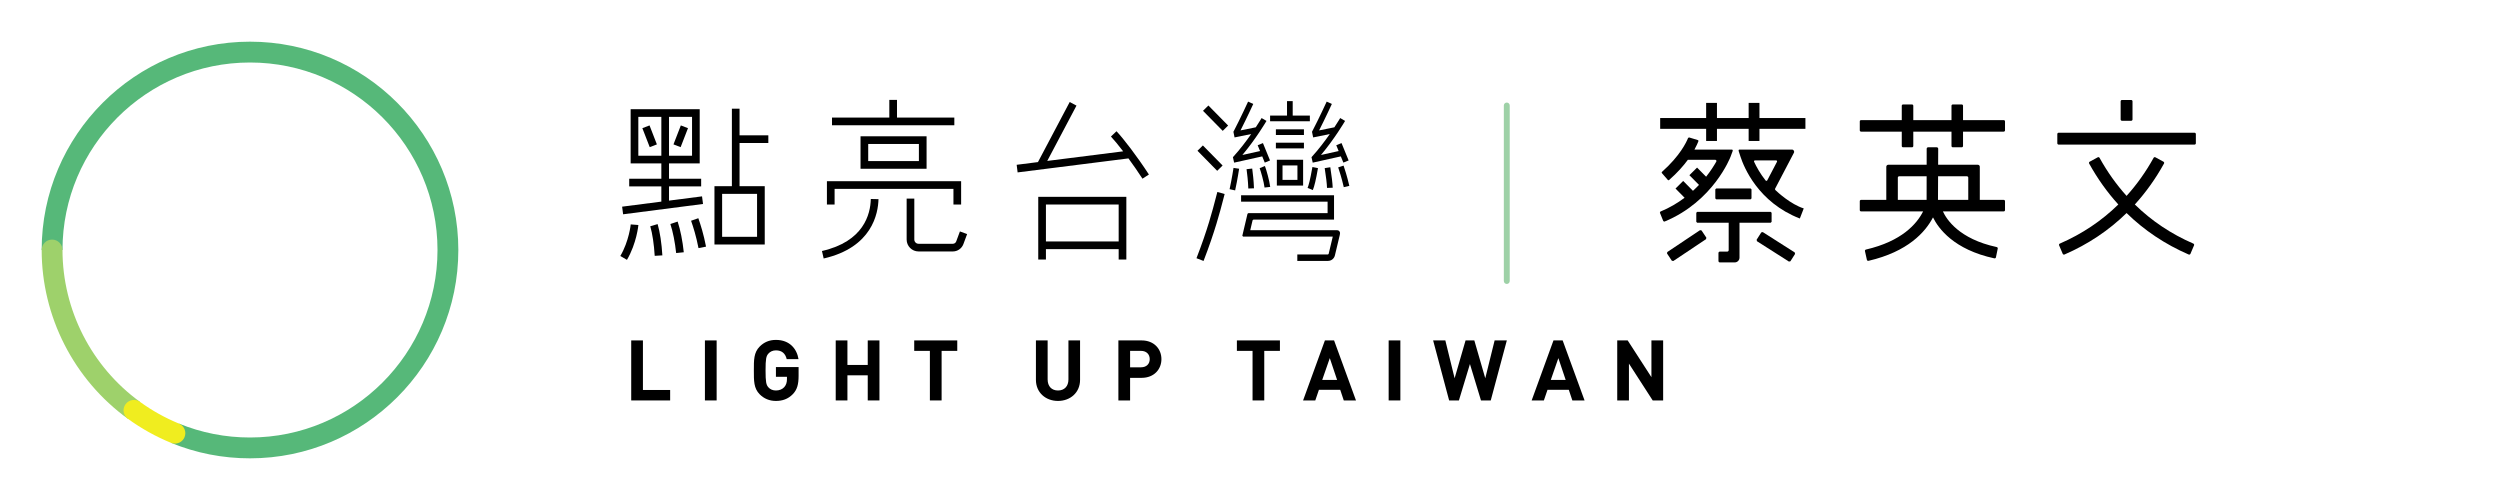 <?xml version="1.0" encoding="UTF-8" standalone="no"?>
<svg width="240px" height="48px" viewBox="0 0 240 48" version="1.1" xmlns="http://www.w3.org/2000/svg" xmlns:xlink="http://www.w3.org/1999/xlink" xmlns:sketch="http://www.bohemiancoding.com/sketch/ns">
    <!-- Generator: Sketch 3.3.3 (12072) - http://www.bohemiancoding.com/sketch -->
    <title>logo-zh</title>
    <desc>Created with Sketch.</desc>
    <defs></defs>
    <g id="Page-1" stroke="none" stroke-width="1" fill="none" fill-rule="evenodd" sketch:type="MSPage">
        <g id="logo-zh" sketch:type="MSArtboardGroup">
            <g id="logo" sketch:type="MSLayerGroup" transform="translate(4, 4)">
                <path d="M20,40 C17.374,40 14.821,39.499 12.412,38.51 L13.171,36.66 C15.338,37.549 17.636,38 20,38 C29.925,38 38,29.925 38,20 C38,10.075 29.925,2 20,2 C10.075,2 2,10.075 2,20 L0,20 C0,8.972 8.972,0 20,0 C31.028,0 40,8.972 40,20 C40,31.028 31.028,40 20,40" id="1" fill="#56B879" sketch:type="MSShapeGroup"></path>
                <path d="M9.448,34.584 C4.784,31.204 2,25.752 2,20 C2,19.447 1.552,19 1,19 C0.448,19 0,19.447 0,20 C0,26.391 3.093,32.448 8.274,36.203 L9.448,34.584" id="2" fill="#9ED16B" sketch:type="MSShapeGroup"></path>
                <path d="M12.791,38.585 C12.665,38.585 12.536,38.562 12.412,38.51 C10.95,37.91 9.558,37.134 8.274,36.203 C7.827,35.879 7.727,35.254 8.051,34.807 C8.377,34.359 9.002,34.26 9.448,34.584 C10.603,35.422 11.856,36.12 13.171,36.66 C13.682,36.869 13.926,37.453 13.717,37.965 C13.558,38.352 13.185,38.585 12.791,38.585" id="3" fill="#F0ED1F" sketch:type="MSShapeGroup"></path>
            </g>
            <g id="Imported-Layers" sketch:type="MSLayerGroup" transform="translate(59, 9)">
                <g id="Group" transform="translate(1, 23)" fill="#000000" sketch:type="MSShapeGroup">
                    <path d="M0.597,6.442 L0.597,0.68 L1.721,0.68 L1.721,5.438 L4.334,5.438 L4.334,6.442 L0.597,6.442" id="Fill-1"></path>
                    <path d="M7.672,0.68 L8.797,0.68 L8.797,6.442 L7.672,6.442 L7.672,0.68 Z" id="Fill-2"></path>
                    <path d="M16.114,5.835 C15.654,6.312 15.104,6.49 14.489,6.49 C13.858,6.49 13.341,6.263 12.936,5.859 C12.354,5.277 12.37,4.556 12.37,3.561 C12.37,2.566 12.354,1.846 12.936,1.263 C13.341,0.858 13.842,0.631 14.489,0.631 C15.823,0.631 16.503,1.506 16.657,2.477 L15.524,2.477 C15.394,1.935 15.063,1.635 14.489,1.635 C14.181,1.635 13.931,1.757 13.769,1.943 C13.551,2.186 13.494,2.452 13.494,3.561 C13.494,4.669 13.551,4.945 13.769,5.187 C13.931,5.374 14.181,5.487 14.489,5.487 C14.828,5.487 15.104,5.366 15.29,5.163 C15.476,4.953 15.548,4.694 15.548,4.394 L15.548,4.176 L14.489,4.176 L14.489,3.237 L16.665,3.237 L16.665,4.078 C16.665,4.912 16.519,5.414 16.114,5.835" id="Fill-3"></path>
                    <path d="M23.303,6.442 L23.303,4.03 L21.353,4.03 L21.353,6.442 L20.229,6.442 L20.229,0.68 L21.353,0.68 L21.353,3.035 L23.303,3.035 L23.303,0.68 L24.427,0.68 L24.427,6.442 L23.303,6.442" id="Fill-4"></path>
                    <path d="M30.394,1.684 L30.394,6.442 L29.269,6.442 L29.269,1.684 L27.765,1.684 L27.765,0.68 L31.897,0.68 L31.897,1.684 L30.394,1.684" id="Fill-5"></path>
                    <path d="M41.567,6.49 C40.387,6.49 39.449,5.689 39.449,4.467 L39.449,0.68 L40.573,0.68 L40.573,4.427 C40.573,5.09 40.961,5.487 41.567,5.487 C42.174,5.487 42.57,5.09 42.57,4.427 L42.57,0.68 L43.686,0.68 L43.686,4.467 C43.686,5.689 42.748,6.49 41.567,6.49" id="Fill-6"></path>
                    <path d="M49.597,4.273 L48.489,4.273 L48.489,6.442 L47.365,6.442 L47.365,0.68 L49.597,0.68 C50.786,0.68 51.497,1.498 51.497,2.477 C51.497,3.456 50.786,4.273 49.597,4.273 M49.541,1.684 L48.489,1.684 L48.489,3.261 L49.541,3.261 C50.05,3.261 50.374,2.946 50.374,2.477 C50.374,2.007 50.05,1.684 49.541,1.684" id="Fill-7"></path>
                    <path d="M61.369,1.684 L61.369,6.442 L60.245,6.442 L60.245,1.684 L58.741,1.684 L58.741,0.68 L62.873,0.68 L62.873,1.684 L61.369,1.684" id="Fill-8"></path>
                    <path d="M69.002,6.442 L68.662,5.422 L66.616,5.422 L66.268,6.442 L65.096,6.442 L67.191,0.68 L68.072,0.68 L70.174,6.442 L69.002,6.442 L69.002,6.442 Z M67.66,2.38 L66.932,4.475 L68.363,4.475 L67.66,2.38 L67.66,2.38 Z" id="Fill-9"></path>
                    <path d="M73.311,0.68 L74.435,0.68 L74.435,6.442 L73.311,6.442 L73.311,0.68 Z" id="Fill-10"></path>
                    <path d="M83.112,6.442 L82.174,6.442 L81.114,2.946 L80.055,6.442 L79.117,6.442 L77.58,0.68 L78.753,0.68 L79.643,4.313 L80.694,0.68 L81.535,0.68 L82.586,4.313 L83.484,0.68 L84.656,0.68 L83.112,6.442" id="Fill-11"></path>
                    <path d="M90.945,6.442 L90.606,5.422 L88.56,5.422 L88.212,6.442 L87.039,6.442 L89.134,0.68 L90.015,0.68 L92.118,6.442 L90.945,6.442 L90.945,6.442 Z M89.603,2.38 L88.875,4.475 L90.306,4.475 L89.603,2.38 L89.603,2.38 Z" id="Fill-12"></path>
                    <path d="M98.659,6.442 L96.378,2.906 L96.378,6.442 L95.254,6.442 L95.254,0.68 L96.257,0.68 L98.537,4.208 L98.537,0.68 L99.662,0.68 L99.662,6.442 L98.659,6.442" id="Fill-13"></path>
                </g>
                <path d="M85.651,18.259 C85.495,18.259 85.368,18.133 85.368,17.976 L85.368,1.128 C85.368,0.972 85.495,0.845 85.651,0.845 C85.808,0.845 85.934,0.972 85.934,1.128 L85.934,17.976 C85.934,18.133 85.808,18.259 85.651,18.259" id="Fill-14" fill="#9ED1A7" sketch:type="MSShapeGroup"></path>
                <path d="M133.357,2.53 L129.451,2.53 L129.451,1.152 C129.451,1.084 129.395,1.028 129.327,1.028 L128.468,1.028 C128.399,1.028 128.343,1.084 128.343,1.152 L128.343,2.53 L124.676,2.53 L124.676,1.152 C124.676,1.084 124.62,1.028 124.552,1.028 L123.693,1.028 C123.624,1.028 123.569,1.084 123.569,1.152 L123.569,2.53 L119.664,2.53 C119.595,2.53 119.539,2.586 119.539,2.654 L119.539,3.513 C119.539,3.582 119.595,3.637 119.664,3.637 L123.569,3.637 L123.569,5.015 C123.569,5.084 123.624,5.14 123.693,5.14 L124.552,5.14 C124.62,5.14 124.676,5.084 124.676,5.015 L124.676,3.637 L128.343,3.637 L128.343,5.015 C128.343,5.084 128.399,5.14 128.468,5.14 L129.327,5.14 C129.395,5.14 129.451,5.084 129.451,5.015 L129.451,3.637 L133.357,3.637 C133.425,3.637 133.481,3.582 133.481,3.513 L133.481,2.654 C133.481,2.586 133.425,2.53 133.357,2.53" id="Fill-15" fill="#000000" sketch:type="MSShapeGroup"></path>
                <path d="M133.357,10.188 L131.061,10.188 L131.061,7.008 C131.061,6.902 130.975,6.816 130.87,6.816 L127.061,6.816 L127.068,5.281 C127.068,5.203 127.006,5.14 126.929,5.14 L126.101,5.139 C126.024,5.139 125.961,5.201 125.961,5.279 L125.959,6.816 L122.275,6.816 C122.17,6.816 122.084,6.902 122.084,7.008 L122.084,10.188 L119.664,10.188 C119.595,10.188 119.539,10.243 119.539,10.313 L119.539,11.171 C119.539,11.239 119.595,11.295 119.664,11.295 L125.619,11.295 C125.015,12.495 123.572,14.158 120.131,14.957 C120.064,14.973 120.02,15.039 120.036,15.107 C120.081,15.314 120.175,15.734 120.221,15.943 C120.237,16.012 120.307,16.054 120.375,16.039 C124.159,15.162 125.832,13.283 126.568,11.87 C127.081,12.918 128.556,14.964 132.459,15.802 C132.528,15.817 132.596,15.772 132.61,15.704 L132.783,14.864 C132.796,14.797 132.752,14.732 132.685,14.718 C129.063,13.938 127.864,12.054 127.519,11.295 L133.357,11.295 C133.425,11.295 133.481,11.239 133.481,11.171 L133.481,10.313 C133.481,10.243 133.425,10.188 133.357,10.188 L133.357,10.188 Z M129.827,7.924 C129.897,7.924 129.953,7.98 129.953,8.05 L129.953,10.188 L127.046,10.188 L127.057,7.924 L129.827,7.924 L129.827,7.924 Z M123.192,8.05 C123.192,7.98 123.248,7.924 123.318,7.924 L125.957,7.924 L125.954,10.188 L123.192,10.188 L123.192,8.05 L123.192,8.05 Z" id="Fill-16" fill="#000000" sketch:type="MSShapeGroup"></path>
                <path d="M109.908,2.331 L109.908,0.878 L108.87,0.878 L108.87,2.331 L105.828,2.331 L105.828,0.878 L104.79,0.878 L104.79,2.331 L100.377,2.331 L100.377,3.368 L104.79,3.368 L104.79,4.533 L105.828,4.533 L105.828,3.368 L108.87,3.368 L108.87,4.533 L109.908,4.533 L109.908,3.368 L114.32,3.368 L114.32,2.331 L109.908,2.331" id="Fill-17" fill="#000000" sketch:type="MSShapeGroup"></path>
                <path d="M107.128,6.059 L107.332,5.51 C107.332,5.51 107.394,5.359 107.238,5.359 L103.668,5.359 C103.869,4.996 103.982,4.724 104.038,4.584 C104.085,4.462 103.984,4.445 103.984,4.445 L103.16,4.196 C103.16,4.196 103.07,4.208 103.046,4.269 C102.903,4.631 102.288,5.954 100.559,7.491 C100.482,7.56 100.545,7.621 100.545,7.621 L101.114,8.277 C101.114,8.277 101.165,8.342 101.237,8.278 C102.033,7.58 102.612,6.916 103.034,6.342 L105.664,6.342 C105.753,6.342 105.809,6.437 105.765,6.514 C105.541,6.912 105.219,7.419 104.787,7.965 L103.919,7.088 L103.182,7.819 L104.103,8.75 C103.923,8.94 103.731,9.131 103.524,9.319 L102.586,8.371 L101.849,9.102 L102.721,9.984 C102.056,10.484 101.285,10.947 100.392,11.315 L100.348,11.415 L100.677,12.229 L100.788,12.275 C105.486,10.338 107.112,6.103 107.128,6.059" id="Fill-18" fill="#000000" sketch:type="MSShapeGroup"></path>
                <path d="M111.404,9.124 L113.215,5.667 C113.288,5.527 113.186,5.359 113.028,5.359 L107.995,5.359 C107.863,5.359 107.915,5.51 107.915,5.51 L108.086,6.038 C108.411,7.039 109.78,10.427 113.784,11.977 L114.159,11.009 C112.913,10.614 111.667,9.469 111.417,9.229 L111.404,9.124 L111.404,9.124 Z M110.498,8.327 C109.979,7.672 109.625,7.032 109.391,6.525 C109.363,6.464 109.411,6.398 109.478,6.398 L111.508,6.398 C111.577,6.398 111.622,6.471 111.59,6.532 L110.657,8.313 C110.626,8.373 110.54,8.379 110.498,8.327 L110.498,8.327 Z" id="Fill-19" fill="#000000" sketch:type="MSShapeGroup"></path>
                <path d="M105.67,9.178 L105.67,10.05 L105.754,10.133 L109.061,10.133 L109.144,10.05 L109.144,9.178 L109.061,9.095 L105.754,9.095 L105.67,9.178" id="Fill-20" fill="#000000" sketch:type="MSShapeGroup"></path>
                <path d="M110.99,12.38 L111.074,12.296 L111.074,11.425 L110.99,11.341 L103.927,11.341 L103.844,11.425 L103.844,12.296 L103.927,12.38 L106.954,12.38 L106.954,15.017 C106.954,15.092 106.893,15.153 106.818,15.153 L106.109,15.153 C106.034,15.153 105.972,15.215 105.972,15.289 L105.972,16.055 C105.972,16.131 106.034,16.192 106.109,16.192 L107.533,16.192 C107.787,16.192 107.992,15.986 107.992,15.732 L107.992,12.38 L110.99,12.38" id="Fill-21" fill="#000000" sketch:type="MSShapeGroup"></path>
                <path d="M113.296,15.236 L110.225,13.279 L110.084,13.309 L109.636,14.013 L109.667,14.155 L112.738,16.112 L112.879,16.081 L113.327,15.377 L113.296,15.236" id="Fill-22" fill="#000000" sketch:type="MSShapeGroup"></path>
                <path d="M104.347,13.123 L104.205,13.095 L101.061,15.193 L101.034,15.335 L101.496,16.029 L101.638,16.057 L104.781,13.959 L104.81,13.817 L104.347,13.123" id="Fill-23" fill="#000000" sketch:type="MSShapeGroup"></path>
                <path d="M151.673,3.741 L138.63,3.741 C138.559,3.741 138.502,3.799 138.502,3.87 L138.502,4.753 C138.502,4.824 138.559,4.882 138.63,4.882 L151.673,4.882 C151.744,4.882 151.802,4.824 151.802,4.753 L151.802,3.87 C151.802,3.799 151.744,3.741 151.673,3.741" id="Fill-24" fill="#000000" sketch:type="MSShapeGroup"></path>
                <path d="M144.71,2.595 L145.593,2.595 C145.664,2.595 145.721,2.538 145.721,2.467 L145.721,0.727 C145.721,0.656 145.664,0.598 145.593,0.598 L144.71,0.598 C144.639,0.598 144.582,0.656 144.582,0.727 L144.582,2.467 C144.582,2.538 144.639,2.595 144.71,2.595" id="Fill-25" fill="#000000" sketch:type="MSShapeGroup"></path>
                <path d="M151.562,14.386 C149.425,13.458 147.548,12.201 145.943,10.631 C147.006,9.463 147.942,8.153 148.745,6.7 C148.78,6.637 148.756,6.558 148.693,6.523 L147.919,6.101 C147.857,6.067 147.78,6.09 147.746,6.152 C147.001,7.5 146.133,8.717 145.151,9.805 C144.17,8.717 143.303,7.5 142.557,6.152 C142.523,6.09 142.446,6.067 142.384,6.101 L141.61,6.523 C141.547,6.558 141.524,6.637 141.558,6.7 C142.362,8.153 143.298,9.463 144.359,10.631 C142.755,12.201 140.879,13.458 138.741,14.386 C138.677,14.414 138.647,14.488 138.674,14.552 L139.02,15.365 C139.048,15.43 139.126,15.461 139.191,15.433 C141.459,14.449 143.45,13.116 145.151,11.452 C146.854,13.116 148.844,14.449 151.112,15.433 C151.178,15.461 151.255,15.43 151.283,15.365 L151.629,14.552 C151.656,14.488 151.626,14.414 151.562,14.386" id="Fill-26" fill="#000000" sketch:type="MSShapeGroup"></path>
                <path d="M0.724,10.84 L0.819,11.572 L8.49,10.582 L8.395,9.851 L5.225,10.259 L5.225,8.897 L8.311,8.897 L8.311,8.16 L5.225,8.16 L5.225,6.686 L8.172,6.686 L8.172,1.48 L1.542,1.48 L1.542,6.686 L4.489,6.686 L4.489,8.16 L1.404,8.16 L1.404,8.897 L4.489,8.897 L4.489,10.355 L0.724,10.84 L0.724,10.84 Z M5.225,2.217 L7.436,2.217 L7.436,5.949 L5.225,5.949 L5.225,2.217 Z M2.279,2.217 L4.489,2.217 L4.489,5.949 L2.279,5.949 L2.279,2.217 Z" id="Fill-27" fill="#000000" sketch:type="MSShapeGroup"></path>
                <path d="M3.355,3.04 L2.667,3.305 L3.374,5.127 L4.061,4.861 L3.355,3.04" id="Fill-28" fill="#000000" sketch:type="MSShapeGroup"></path>
                <path d="M6.34,5.127 L7.047,3.305 L6.36,3.04 L5.654,4.861 L6.34,5.127" id="Fill-29" fill="#000000" sketch:type="MSShapeGroup"></path>
                <path d="M0.552,15.574 L1.188,15.947 C2.123,14.35 2.283,12.618 2.285,12.601 L1.55,12.543 C1.549,12.558 1.391,14.143 0.552,15.574" id="Fill-30" fill="#000000" sketch:type="MSShapeGroup"></path>
                <path d="M3.425,12.721 C3.631,13.424 3.787,14.459 3.852,15.56 L4.587,15.516 C4.519,14.362 4.353,13.268 4.132,12.513 L3.425,12.721" id="Fill-31" fill="#000000" sketch:type="MSShapeGroup"></path>
                <path d="M5.355,12.504 C5.596,13.224 5.808,14.292 5.91,15.292 L6.643,15.217 C6.534,14.151 6.314,13.05 6.054,12.271 L5.355,12.504" id="Fill-32" fill="#000000" sketch:type="MSShapeGroup"></path>
                <path d="M7.343,12.192 C7.556,12.803 7.83,13.654 8.056,14.818 L8.779,14.677 C8.545,13.468 8.261,12.584 8.039,11.948 L7.343,12.192" id="Fill-33" fill="#000000" sketch:type="MSShapeGroup"></path>
                <path d="M14.76,4.728 L14.76,3.991 L11.997,3.991 L11.997,1.434 L11.261,1.434 L11.261,8.874 L9.588,8.874 L9.588,14.472 L14.415,14.472 L14.415,8.874 L11.997,8.874 L11.997,4.728 L14.76,4.728 L14.76,4.728 Z M10.324,9.611 L13.678,9.611 L13.678,13.734 L10.324,13.734 L10.324,9.611 Z" id="Fill-34" fill="#000000" sketch:type="MSShapeGroup"></path>
                <path d="M32.616,2.287 L27.112,2.287 L27.112,0.59 L26.375,0.59 L26.375,2.287 L20.872,2.287 L20.872,3.025 L32.616,3.025 L32.616,2.287" id="Fill-35" fill="#000000" sketch:type="MSShapeGroup"></path>
                <path d="M23.611,7.201 L29.951,7.201 L29.951,4.084 L23.611,4.084 L23.611,7.201 Z M24.348,4.821 L29.214,4.821 L29.214,6.464 L24.348,6.464 L24.348,4.821 Z" id="Fill-36" fill="#000000" sketch:type="MSShapeGroup"></path>
                <path d="M21.121,9.132 L32.531,9.132 L32.531,10.635 L33.268,10.635 L33.268,8.396 L20.384,8.396 L20.384,10.635 L21.121,10.635 L21.121,9.132" id="Fill-37" fill="#000000" sketch:type="MSShapeGroup"></path>
                <path d="M19.908,15.096 L20.072,15.815 C24.732,14.754 25.304,11.478 25.334,10.119 L24.597,10.103 C24.565,11.577 23.913,14.185 19.908,15.096" id="Fill-38" fill="#000000" sketch:type="MSShapeGroup"></path>
                <path d="M33.152,13.217 L32.796,14.18 C32.745,14.313 32.618,14.402 32.476,14.402 L29.177,14.402 C28.955,14.402 28.774,14.22 28.774,13.997 L28.774,10.066 L28.038,10.066 L28.038,13.997 C28.038,14.627 28.549,15.139 29.177,15.139 L32.476,15.139 C32.922,15.139 33.327,14.859 33.485,14.438 L33.843,13.472 L33.152,13.217" id="Fill-39" fill="#000000" sketch:type="MSShapeGroup"></path>
                <path d="M51.295,7.753 C50.166,6.011 48.825,4.272 48.183,3.599 L47.65,4.108 C47.928,4.4 48.348,4.909 48.823,5.528 L41.536,6.449 L44.343,1.139 L43.692,0.794 L40.643,6.561 L38.6,6.82 L38.692,7.551 L49.331,6.207 C49.775,6.813 50.241,7.481 50.677,8.154 L51.295,7.753" id="Fill-40" fill="#000000" sketch:type="MSShapeGroup"></path>
                <path d="M40.672,15.915 L41.409,15.915 L41.409,14.917 L48.392,14.917 L48.392,15.915 L49.129,15.915 L49.129,9.896 L40.672,9.896 L40.672,15.915 L40.672,15.915 Z M41.409,10.633 L48.392,10.633 L48.392,14.18 L41.409,14.18 L41.409,10.633 Z" id="Fill-41" fill="#000000" sketch:type="MSShapeGroup"></path>
                <path d="M56.488,1.638 L58.382,3.563 L58.9,3.053 L57.006,1.128 L56.488,1.638" id="Fill-42" fill="#000000" sketch:type="MSShapeGroup"></path>
                <path d="M58.369,6.888 L56.476,4.963 L55.958,5.473 L57.851,7.399 L58.369,6.888" id="Fill-43" fill="#000000" sketch:type="MSShapeGroup"></path>
                <path d="M57.706,10.033 C57.416,11.156 56.931,13.037 55.862,15.788 L56.54,16.052 C57.623,13.261 58.136,11.279 58.411,10.215 C58.472,9.979 58.522,9.782 58.566,9.625 L57.866,9.428 C57.821,9.589 57.769,9.791 57.706,10.033" id="Fill-44" fill="#000000" sketch:type="MSShapeGroup"></path>
                <path d="M59.041,9.161 L59.573,9.279 C59.8,8.25 59.955,7.209 59.956,7.198 L59.417,7.119 C59.415,7.129 59.264,8.151 59.041,9.161" id="Fill-45" fill="#000000" sketch:type="MSShapeGroup"></path>
                <path d="M60.669,7.242 L60.688,7.394 C60.728,7.699 60.811,8.335 60.838,9.097 L61.383,9.077 C61.354,8.29 61.269,7.637 61.229,7.324 L61.211,7.181 L60.669,7.242" id="Fill-46" fill="#000000" sketch:type="MSShapeGroup"></path>
                <path d="M61.926,7.144 C62.026,7.389 62.333,8.454 62.396,9.005 L62.939,8.943 C62.867,8.327 62.546,7.218 62.431,6.938 L61.926,7.144" id="Fill-47" fill="#000000" sketch:type="MSShapeGroup"></path>
                <path d="M66.975,7.124 C66.771,8.308 66.619,8.82 66.528,9.04 L67.032,9.248 C67.182,8.886 67.338,8.221 67.512,7.217 L67.526,7.14 L66.991,7.033 L66.975,7.124" id="Fill-48" fill="#000000" sketch:type="MSShapeGroup"></path>
                <path d="M68.394,9.04 L68.939,9.021 C68.923,8.58 68.845,7.92 68.709,7.055 L68.171,7.14 C68.304,7.983 68.379,8.622 68.394,9.04" id="Fill-49" fill="#000000" sketch:type="MSShapeGroup"></path>
                <path d="M69.983,6.898 L69.465,7.07 C69.586,7.435 69.79,8.044 70.003,8.967 L70.535,8.844 C70.315,7.895 70.107,7.271 69.983,6.898" id="Fill-50" fill="#000000" sketch:type="MSShapeGroup"></path>
                <path d="M59.476,6.614 L62.174,6.013 L62.418,6.61 L62.923,6.404 L62.242,4.736 L61.737,4.943 L61.965,5.501 L60.269,5.878 C61.58,4.316 62.539,2.685 62.584,2.609 L62.114,2.333 C62.109,2.342 61.9,2.695 61.554,3.221 L60.089,3.519 C60.726,2.266 61.307,0.995 61.313,0.981 L60.817,0.755 C60.81,0.77 60.107,2.31 59.403,3.663 L59.41,3.667 L59.517,4.193 L61.116,3.867 C60.645,4.542 60.04,5.345 59.375,6.073 L59.379,6.076 L59.358,6.081 L59.476,6.614" id="Fill-51" fill="#000000" sketch:type="MSShapeGroup"></path>
                <path d="M67.021,6.614 L69.719,6.013 L69.963,6.61 L70.469,6.404 L69.787,4.736 L69.282,4.943 L69.51,5.501 L67.814,5.878 C69.125,4.316 70.084,2.685 70.129,2.609 L69.659,2.333 C69.654,2.342 69.445,2.695 69.099,3.221 L67.634,3.519 C68.271,2.266 68.852,0.995 68.858,0.981 L68.362,0.755 C68.355,0.77 67.652,2.31 66.948,3.663 L66.955,3.667 L67.062,4.193 L68.661,3.867 C68.19,4.542 67.585,5.345 66.92,6.073 L66.924,6.077 L66.903,6.081 L67.021,6.614" id="Fill-52" fill="#000000" sketch:type="MSShapeGroup"></path>
                <path d="M66.747,2.096 L65.099,2.096 L65.099,0.708 L64.554,0.708 L64.554,2.096 L62.929,2.096 L62.929,2.641 L66.747,2.641 L66.747,2.096" id="Fill-53" fill="#000000" sketch:type="MSShapeGroup"></path>
                <path d="M63.485,3.414 L66.178,3.414 L66.178,3.96 L63.485,3.96 L63.485,3.414 Z" id="Fill-54" fill="#000000" sketch:type="MSShapeGroup"></path>
                <path d="M63.485,4.699 L66.178,4.699 L66.178,5.245 L63.485,5.245 L63.485,4.699 Z" id="Fill-55" fill="#000000" sketch:type="MSShapeGroup"></path>
                <path d="M63.577,8.815 L66.099,8.815 L66.099,6.336 L63.577,6.336 L63.577,8.815 Z M64.122,6.882 L65.554,6.882 L65.554,8.269 L64.122,8.269 L64.122,6.882 Z" id="Fill-56" fill="#000000" sketch:type="MSShapeGroup"></path>
                <path d="M69.341,13.098 L61.024,13.098 L61.249,12.144 L61.331,12.08 L69.067,12.08 L69.067,9.744 L60.144,9.744 L60.144,10.363 L68.449,10.363 L68.449,11.461 L60.841,11.461 L60.76,11.526 L60.264,13.627 L60.335,13.716 L68.946,13.716 L68.549,15.378 L68.484,15.429 L65.542,15.429 L65.542,16.047 L68.484,16.047 C68.801,16.047 69.077,15.83 69.15,15.521 L69.621,13.551 C69.648,13.441 69.664,13.313 69.594,13.224 C69.594,13.224 69.537,13.098 69.341,13.098" id="Fill-57" fill="#000000" sketch:type="MSShapeGroup"></path>
            </g>
        </g>
    </g>
</svg>